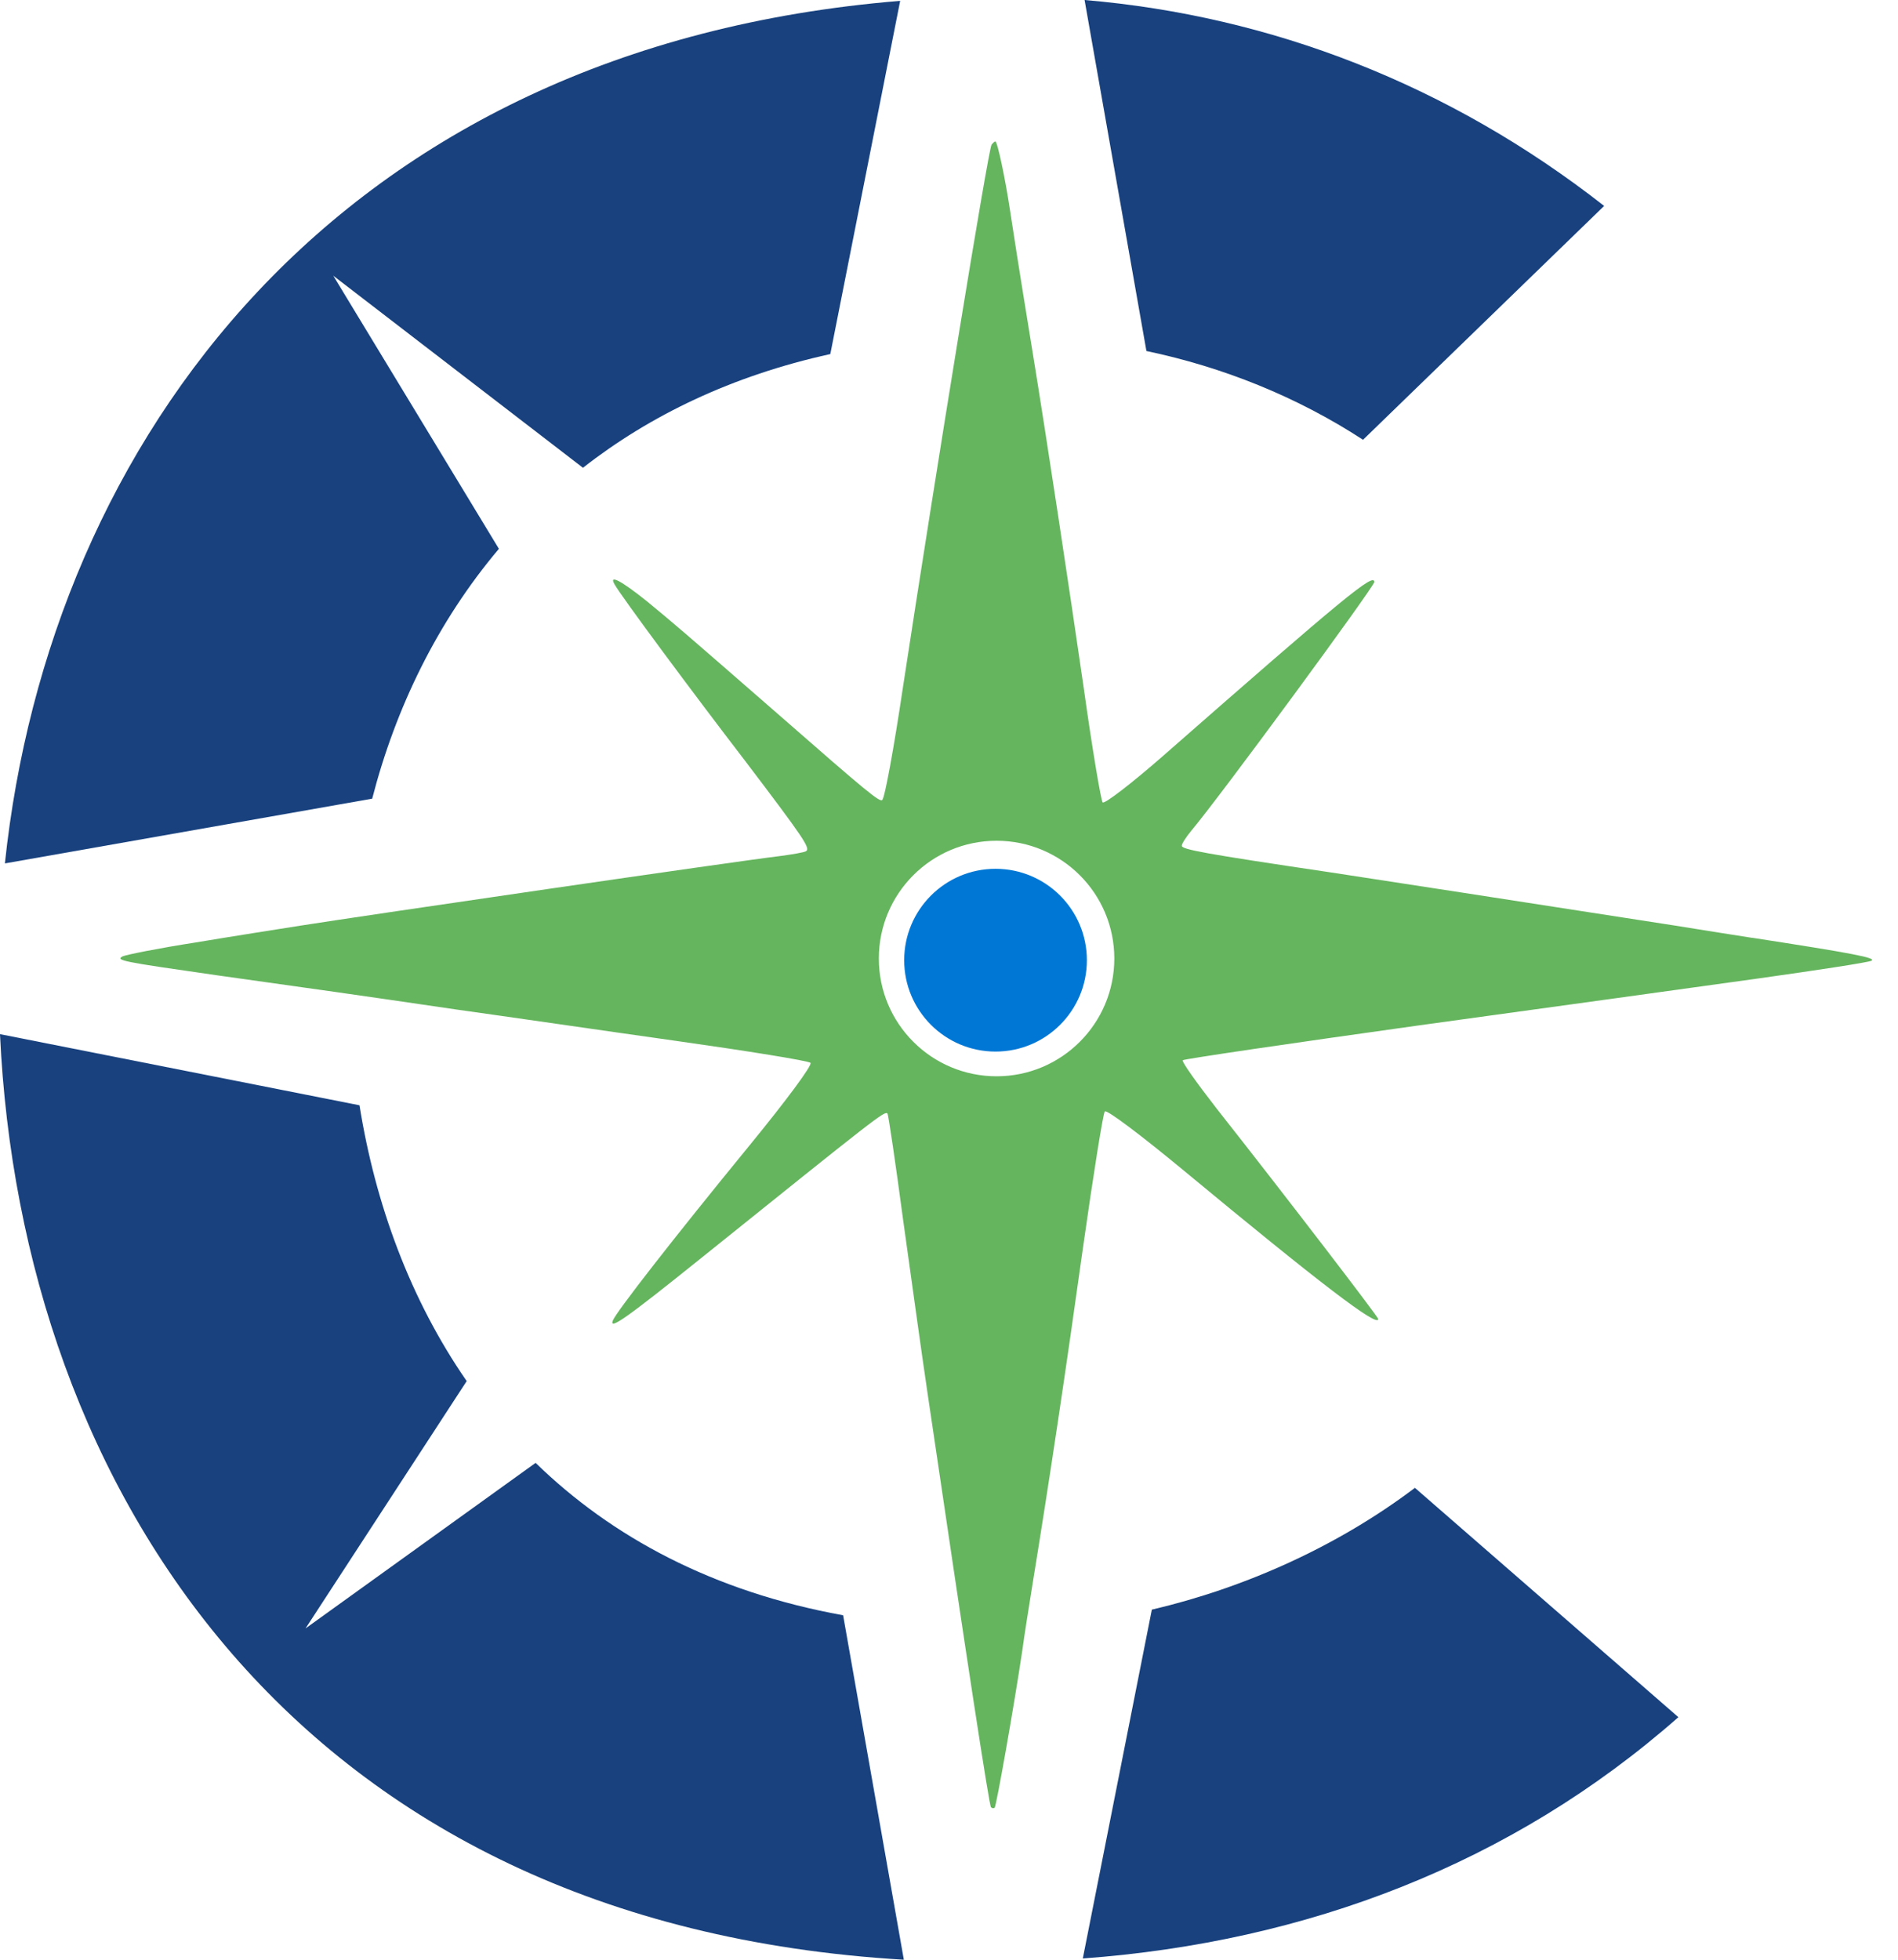 <svg width="62" height="64" viewBox="0 0 62 64" fill="none" xmlns="http://www.w3.org/2000/svg">
<path d="M46.218 48.591C43.68 50.506 40.665 51.855 37.626 52.567L35.371 63.959C42.678 63.424 49.383 60.872 54.826 56.079L46.218 48.588V48.591Z" fill="#18417E"/>
<path d="M37.449 11.463C39.943 11.988 42.348 12.945 44.525 14.362L52.401 6.725C47.339 2.763 41.527 0.518 35.429 0L37.449 11.463Z" fill="#18417E"/>
<path d="M12.158 26.082C12.921 23.125 14.284 20.307 16.297 17.923L10.887 9.004L19.043 15.276C21.226 13.569 23.907 12.271 27.123 11.563L29.405 0.028C11.003 1.534 1.614 14.431 0.16 28.197L12.161 26.082H12.158Z" fill="#18417E"/>
<path d="M27.542 52.751C23.291 51.981 19.98 50.193 17.496 47.774L9.981 53.18L15.245 45.103C13.391 42.426 12.257 39.305 11.743 36.096L0 33.773C0.692 48.605 9.682 62.828 29.525 64L27.542 52.755V52.751Z" fill="#18417E"/>
<path d="M57.245 30.629C56.546 30.523 55.398 30.336 54.714 30.227C48.572 29.276 46.166 28.901 43.458 28.489C39.302 27.873 38.604 27.74 38.604 27.621C38.604 27.552 38.74 27.341 38.917 27.127C39.874 25.989 44.892 19.155 44.892 19.009C44.892 18.688 43.922 19.489 38.014 24.667C36.975 25.577 36.073 26.272 36.018 26.203C35.964 26.135 35.678 24.452 35.402 22.473C34.921 19.155 34.213 14.461 33.732 11.507C33.238 8.486 33.102 7.576 32.993 6.867C32.843 5.866 32.584 4.619 32.513 4.619C32.486 4.619 32.431 4.674 32.39 4.725C32.281 4.898 30.612 15.129 29.491 22.473C29.205 24.398 28.902 26.057 28.82 26.125C28.738 26.207 28.312 25.856 25.454 23.355C22.034 20.375 22.088 20.426 21.118 19.625C20.283 18.958 19.874 18.743 20.079 19.09C20.297 19.479 22.637 22.633 24.334 24.841C26.262 27.382 26.48 27.702 26.33 27.798C26.262 27.839 25.88 27.903 25.468 27.958C24.003 28.132 11.93 29.896 9.808 30.23C9.137 30.336 7.593 30.578 6.387 30.779C5.185 30.966 4.119 31.18 4.006 31.232C3.761 31.364 3.979 31.405 7.069 31.848C10.295 32.301 11.569 32.478 14.931 32.972C16.478 33.187 19.677 33.654 22.044 33.987C24.408 34.321 26.408 34.642 26.476 34.71C26.544 34.778 25.696 35.926 24.48 37.411C21.962 40.487 20.143 42.828 20.021 43.121C19.884 43.455 20.457 43.053 22.92 41.073C28.663 36.461 28.895 36.273 28.99 36.365C29.018 36.393 29.249 37.943 29.498 39.816C29.757 41.676 30.114 44.255 30.305 45.539C31.603 54.352 32.315 58.968 32.37 59.019C32.411 59.06 32.465 59.06 32.492 59.033C32.547 58.978 33.123 55.728 33.395 53.896C33.463 53.375 33.627 52.383 33.736 51.688C34.298 48.237 34.829 44.667 35.378 40.736C35.718 38.341 36.035 36.348 36.09 36.297C36.158 36.229 37.306 37.101 38.662 38.222C43.121 41.915 45.022 43.369 45.022 43.076C45.022 43.008 41.905 38.944 39.742 36.202C39.098 35.374 38.594 34.666 38.634 34.625C38.675 34.584 42.136 34.076 46.347 33.487C50.544 32.911 55.552 32.216 57.466 31.95C59.381 31.681 61.036 31.429 61.132 31.375C61.309 31.283 60.529 31.133 57.234 30.625L57.245 30.629ZM32.554 35.149C30.431 35.149 28.708 33.429 28.708 31.303C28.708 29.177 30.428 27.457 32.554 27.457C34.676 27.457 36.4 29.177 36.4 31.303C36.4 33.425 34.679 35.149 32.554 35.149Z" fill="#65B55E"/>
<path d="M32.52 34.342C34.168 34.342 35.504 33.006 35.504 31.358C35.504 29.71 34.168 28.373 32.52 28.373C30.872 28.373 29.536 29.71 29.536 31.358C29.536 33.006 30.872 34.342 32.52 34.342Z" fill="#0077D5"/>
</svg>
